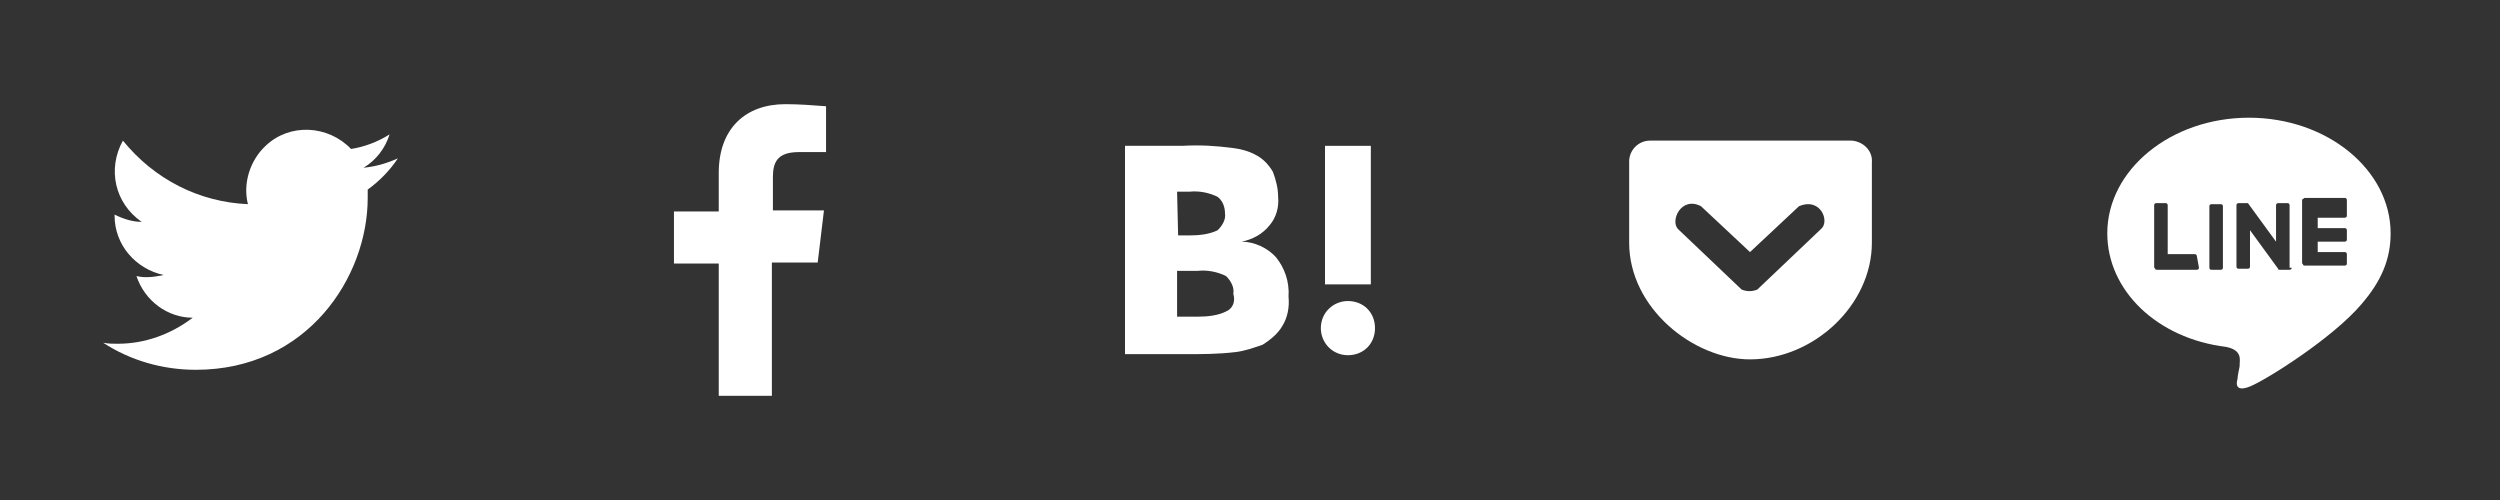 <?xml version="1.0" encoding="utf-8"?>
<!-- Generator: Adobe Illustrator 22.1.0, SVG Export Plug-In . SVG Version: 6.00 Build 0)  -->
<svg version="1.1" id="レイヤー_1" xmlns="http://www.w3.org/2000/svg" xmlns:xlink="http://www.w3.org/1999/xlink" x="0px"
	 y="0px" viewBox="0 0 240 48" style="enable-background:new 0 0 240 48;" xml:space="preserve">
<rect x="0" y="0" width="240" height="48" fill="#333333" stroke="none"/>
<style type="text/css">
	.st0{fill:#FFFFFF;}
</style>
<path class="st0" d="M78.5,25.2l0.6-5h-4.9V17c0-1.4,0.4-2.4,2.5-2.4h2.6v-4.4C78,10.1,76.7,10,75.4,10c-3.8,0-6.4,2.3-6.4,6.6v3.7
	h-4.3v5H69V38h5.1V25.2H78.5z"/>
<g>
	<path class="st0" d="M122.5,24.7c-0.8-0.9-2.1-1.5-3.3-1.5c1-0.2,2-0.7,2.7-1.6c0.6-0.7,0.9-1.7,0.8-2.7c0-0.8-0.2-1.6-0.5-2.4
		c-0.4-0.7-1-1.3-1.6-1.6c-0.7-0.4-1.5-0.6-2.3-0.7c-1.6-0.2-3.1-0.3-4.8-0.2H108v20h5.7c1.6,0,3.3,0,4.9-0.2
		c0.9-0.1,1.7-0.4,2.6-0.7c0.8-0.5,1.5-1.1,1.9-1.8c0.5-0.8,0.7-1.8,0.6-2.8C123.8,27,123.3,25.7,122.5,24.7z M113,18.4h1.2
		c0.9-0.1,1.9,0.1,2.7,0.5c0.5,0.4,0.7,1,0.7,1.6c0.1,0.6-0.3,1.2-0.7,1.6c-0.8,0.4-1.8,0.5-2.7,0.5h-1.1L113,18.4L113,18.4z
		 M117.7,29.9c-0.8,0.4-1.8,0.5-2.7,0.5H113v-4.4h2c0.9-0.1,1.9,0.1,2.7,0.5c0.5,0.5,0.8,1.1,0.7,1.7
		C118.6,28.9,118.4,29.6,117.7,29.9L117.7,29.9z"/>
	<path class="st0" d="M129.4,28.9c-1.4,0-2.6,1.1-2.6,2.6c0,1.4,1.1,2.6,2.6,2.6c1.5,0,2.6-1.1,2.6-2.6l0,0l0,0
		C132,30,130.9,28.9,129.4,28.9z"/>
	<rect x="127.2" y="14" class="st0" width="4.4" height="13.3"/>
</g>
<path class="st0" d="M18.8,35.5c10.7,0,16.5-8.9,16.5-16.5c0-0.2,0-0.5,0-0.8c1.1-0.8,2.1-1.8,2.9-3c-1.1,0.5-2.2,0.8-3.3,0.9
	c1.2-0.7,2.1-1.9,2.5-3.2c-1.1,0.7-2.4,1.2-3.7,1.4c-2.2-2.3-5.9-2.5-8.2-0.3c-1.5,1.4-2.2,3.6-1.7,5.6c-4.7-0.2-9-2.4-12-6.1
	c-1.5,2.7-0.8,6,1.8,7.8c-0.9,0-1.8-0.3-2.6-0.7v0.1c0,2.8,2,5.1,4.7,5.7c-0.9,0.2-1.8,0.3-2.6,0.1c0.8,2.4,3,4,5.4,4
	c-2.1,1.6-4.6,2.5-7.2,2.5c-0.5,0-0.9,0-1.4-0.1C12.5,34.6,15.6,35.5,18.8,35.5"/>
<path class="st0" d="M158.4,13.5c-1.1,0-2,0.9-2,2v0.1v7.7c0,6.3,6.2,11.2,11.6,11.2c6.1,0,11.7-5.2,11.7-11.2v-7.7
	c0.1-1.1-0.8-2-1.9-2.1c-0.1,0-0.1,0-0.2,0H158.4z M163.3,19.8l4.7,4.4l4.7-4.4c2.1-0.9,3,1.5,2.1,2.2l-6.1,5.8
	c-0.5,0.2-1,0.2-1.5,0l-6.1-5.8C160.3,21.2,161.4,18.8,163.3,19.8L163.3,19.8z"/>
<path class="st0" d="M229.5,22.4c0-6.1-6.1-11.1-13.6-11.1s-13.6,5-13.6,11.1c0,5.5,4.8,10.1,11.4,10.9c0.5,0.1,1,0.3,1.2,0.7
	c0.2,0.3,0.1,0.9,0.1,1.2c0,0-0.2,0.9-0.2,1.2c-0.1,0.3-0.3,1.3,1.2,0.7s7.9-4.6,10.7-7.9l0,0C228.6,27,229.5,24.9,229.5,22.4z
	 M211.1,25.7c0,0.2-0.2,0.2-0.2,0.2h-3.8l0,0c-0.1,0-0.2,0-0.2-0.1l0,0l0,0c-0.1-0.1-0.1-0.1-0.1-0.2l0,0v-5.9
	c0-0.2,0.2-0.2,0.2-0.2h0.9c0.2,0,0.2,0.2,0.2,0.2v4.7h2.6c0.2,0,0.2,0.2,0.2,0.2L211.1,25.7L211.1,25.7z M213.4,25.7
	c0,0.2-0.2,0.2-0.2,0.2h-0.9c-0.2,0-0.2-0.2-0.2-0.2v-5.9c0-0.2,0.2-0.2,0.2-0.2h0.9c0.2,0,0.2,0.2,0.2,0.2V25.7z M220,25.7
	c0,0.2-0.2,0.2-0.2,0.2h-0.9h-0.1l0,0l0,0l0,0l0,0l0,0l0,0l0,0l0,0c0,0-0.1,0-0.1-0.1l-2.7-3.7v3.5c0,0.2-0.2,0.2-0.2,0.2h-0.9
	c-0.2,0-0.2-0.2-0.2-0.2v-5.9c0-0.2,0.2-0.2,0.2-0.2h0.9l0,0l0,0l0,0l0,0l0,0l0,0l0,0l0,0l0,0l0,0l0,0l0,0l0,0l0,0l0,0l0,0l0,0l0,0
	l0,0l2.7,3.7v-3.5c0-0.2,0.2-0.2,0.2-0.2h0.9c0.2,0,0.2,0.2,0.2,0.2v6H220z M225.3,20.7c0,0.2-0.2,0.2-0.2,0.2h-2.6v1h2.6
	c0.2,0,0.2,0.2,0.2,0.2V23c0,0.2-0.2,0.2-0.2,0.2h-2.6v1h2.6c0.2,0,0.2,0.2,0.2,0.2v0.9c0,0.2-0.2,0.2-0.2,0.2h-3.8l0,0
	c-0.1,0-0.2,0-0.2-0.1l0,0l0,0c-0.1-0.1-0.1-0.1-0.1-0.2l0,0v-5.9l0,0c0-0.1,0-0.2,0.1-0.2l0,0l0,0c0.1-0.1,0.1-0.1,0.2-0.1l0,0h3.8
	c0.2,0,0.2,0.2,0.2,0.2V20.7z"/>
</svg>

